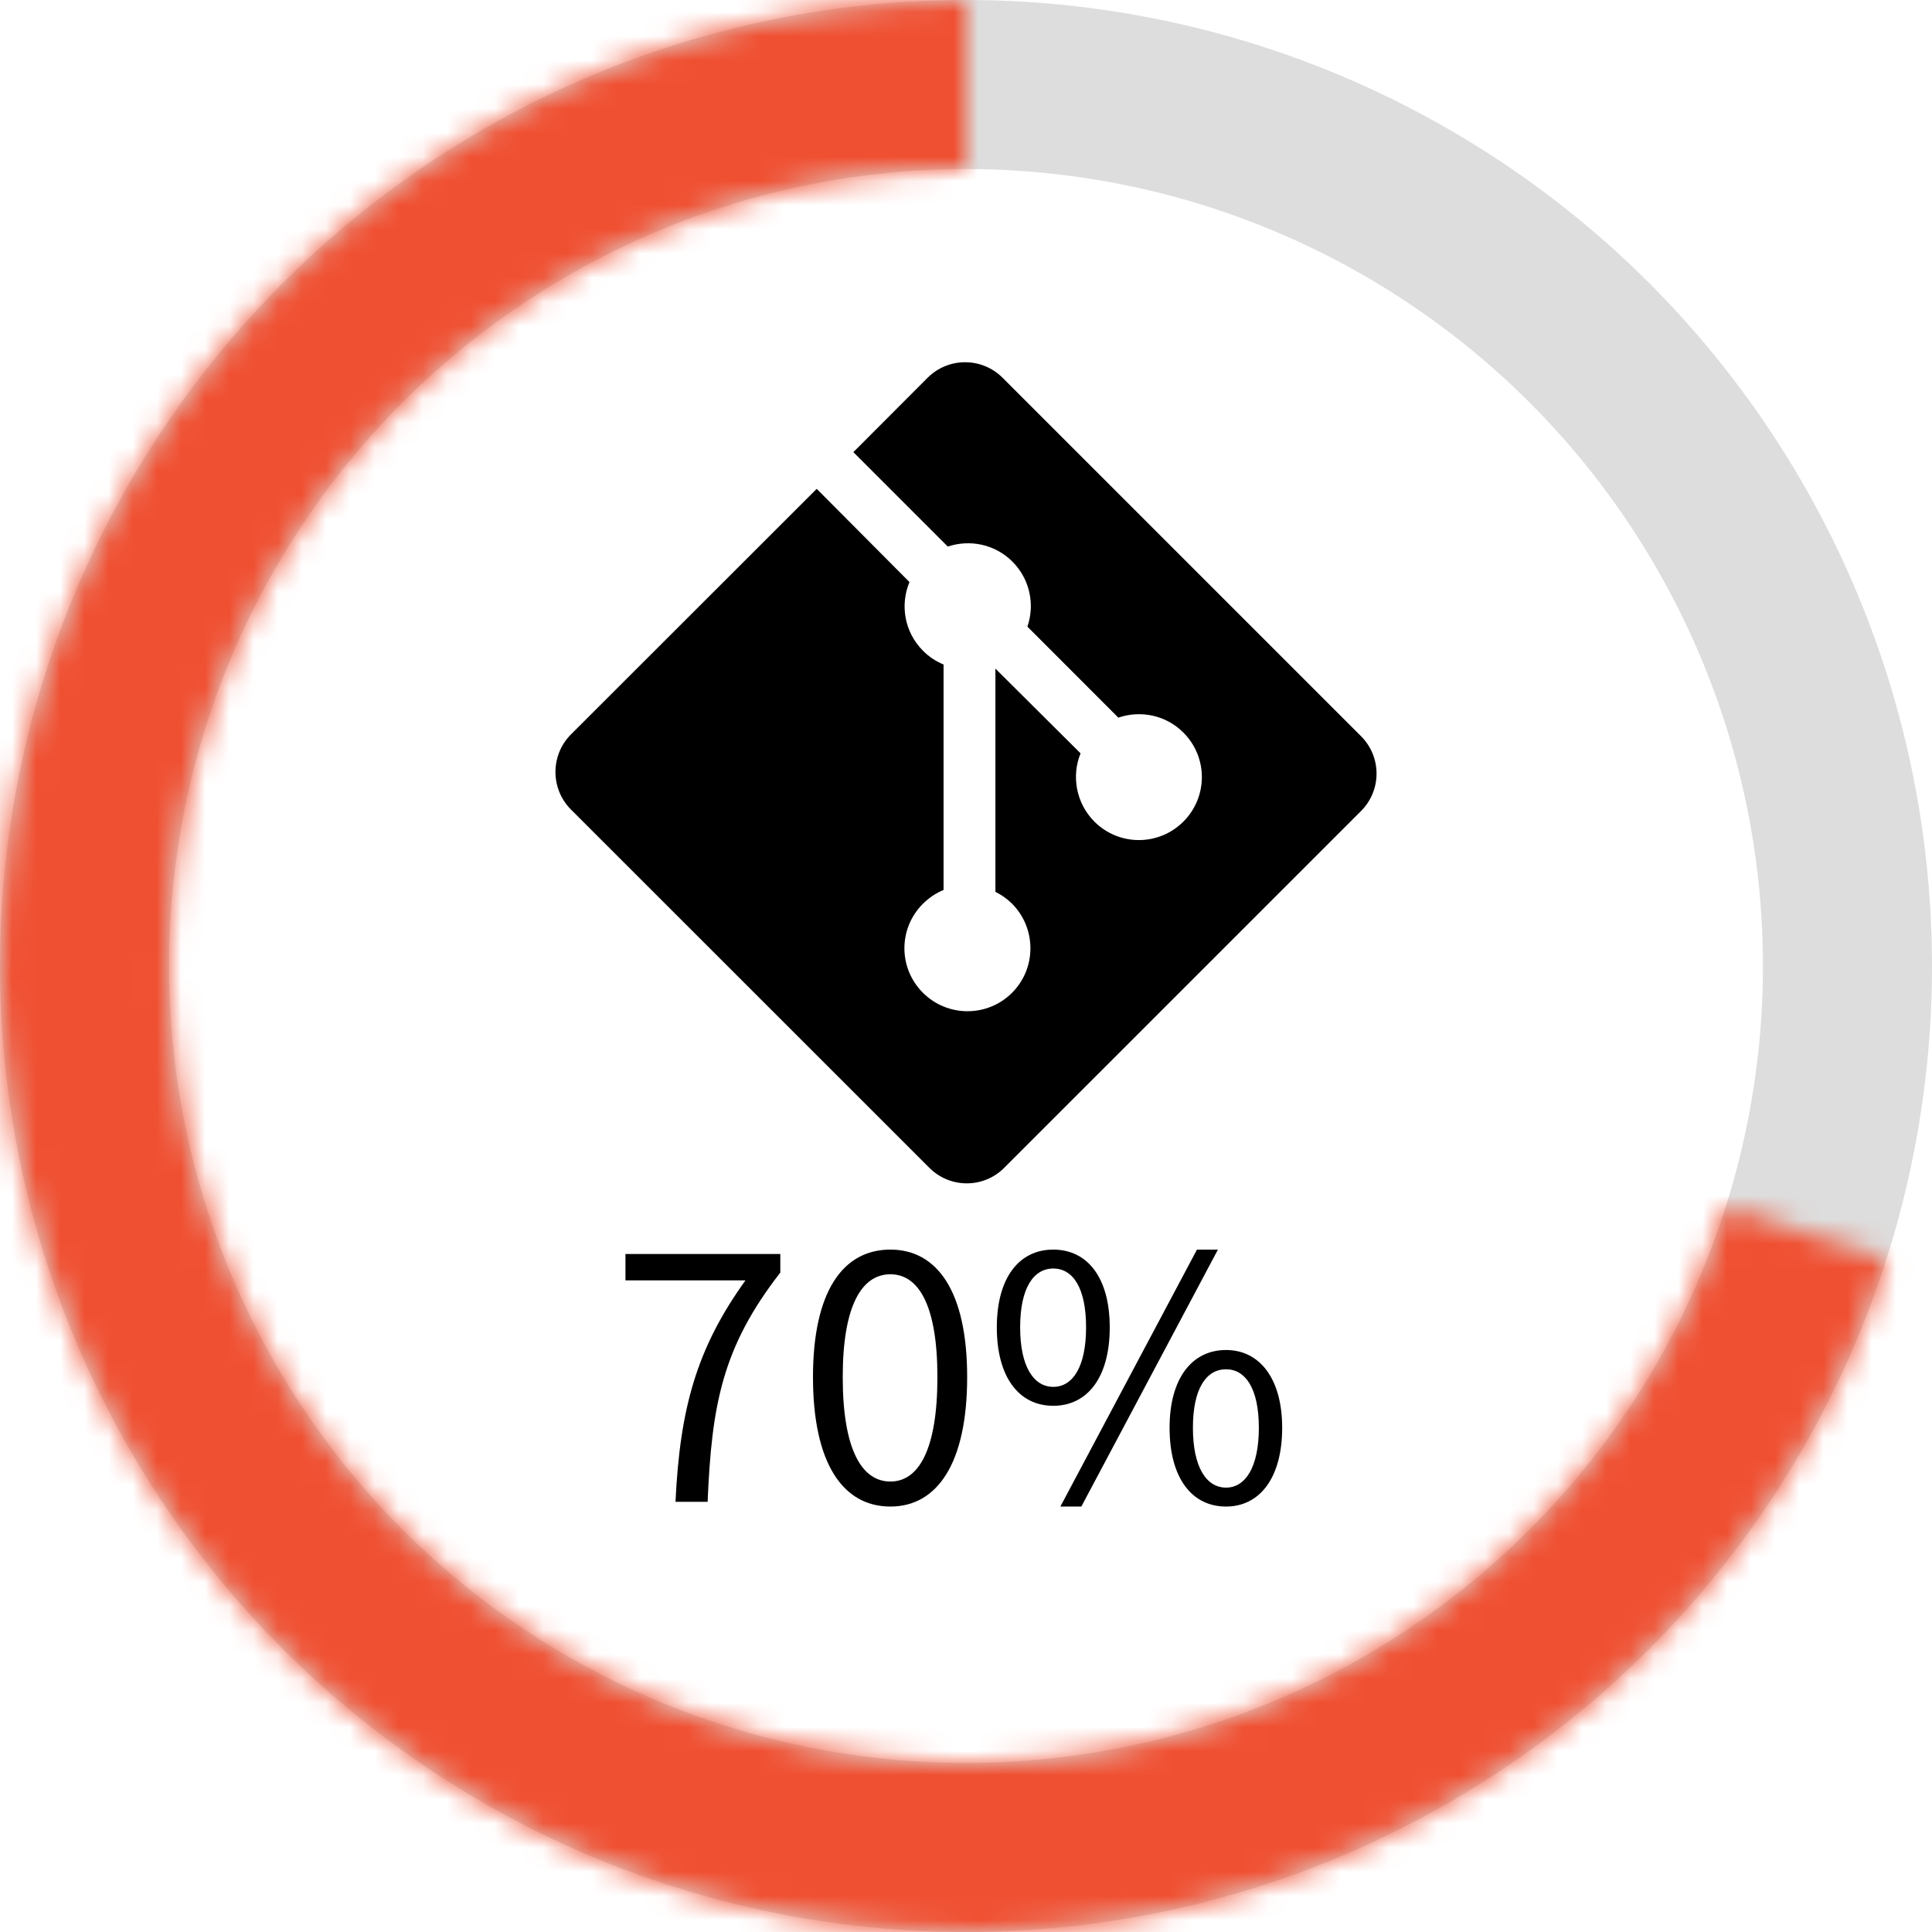 <svg width="80" height="80" viewBox="0 0 80 80" fill="none" xmlns="http://www.w3.org/2000/svg">
<circle cx="40" cy="40" r="36.5" stroke="#DDDDDD" stroke-width="7"/>
<mask id="path-2-inside-1_130_599" fill="white">
<path d="M40 0C32.613 -8.80913e-08 25.37 2.046 19.074 5.91C12.778 9.775 7.676 15.307 4.332 21.894C0.989 28.482 -0.466 35.866 0.131 43.229C0.727 50.592 3.351 57.646 7.711 63.609C12.071 69.573 17.997 74.212 24.833 77.013C31.668 79.814 39.146 80.667 46.437 79.479C53.728 78.29 60.547 75.105 66.139 70.278C71.731 65.451 75.876 59.169 78.117 52.13L71.451 50.009C69.602 55.817 66.181 61 61.568 64.983C56.954 68.966 51.327 71.594 45.311 72.575C39.295 73.555 33.125 72.851 27.485 70.54C21.845 68.229 16.955 64.401 13.357 59.48C9.76 54.56 7.595 48.74 7.103 42.664C6.611 36.589 7.811 30.496 10.57 25.061C13.329 19.626 17.539 15.061 22.734 11.872C27.928 8.683 33.905 6.995 40 6.995L40 0Z"/>
</mask>
<path d="M40 0C32.613 -8.80913e-08 25.37 2.046 19.074 5.91C12.778 9.775 7.676 15.307 4.332 21.894C0.989 28.482 -0.466 35.866 0.131 43.229C0.727 50.592 3.351 57.646 7.711 63.609C12.071 69.573 17.997 74.212 24.833 77.013C31.668 79.814 39.146 80.667 46.437 79.479C53.728 78.29 60.547 75.105 66.139 70.278C71.731 65.451 75.876 59.169 78.117 52.13L71.451 50.009C69.602 55.817 66.181 61 61.568 64.983C56.954 68.966 51.327 71.594 45.311 72.575C39.295 73.555 33.125 72.851 27.485 70.54C21.845 68.229 16.955 64.401 13.357 59.48C9.76 54.56 7.595 48.74 7.103 42.664C6.611 36.589 7.811 30.496 10.57 25.061C13.329 19.626 17.539 15.061 22.734 11.872C27.928 8.683 33.905 6.995 40 6.995L40 0Z" stroke="#F05032" stroke-width="14" mask="url(#path-2-inside-1_130_599)"/>
<path d="M27.971 62.187C28.153 58.309 28.853 55.817 30.869 53.017H25.899V51.925H32.311V52.695C29.903 55.789 29.469 58.183 29.301 62.187H27.971ZM36.87 62.383C34.91 62.383 33.664 60.605 33.664 57.021C33.664 53.465 34.91 51.743 36.87 51.743C38.802 51.743 40.048 53.465 40.048 57.021C40.048 60.605 38.802 62.383 36.87 62.383ZM36.87 61.347C38.032 61.347 38.816 60.045 38.816 57.021C38.816 54.039 38.032 52.765 36.87 52.765C35.694 52.765 34.896 54.039 34.896 57.021C34.896 60.045 35.694 61.347 36.87 61.347ZM43.614 58.211C42.2 58.211 41.276 57.035 41.276 54.963C41.276 52.905 42.2 51.743 43.614 51.743C45.028 51.743 45.952 52.905 45.952 54.963C45.952 57.035 45.028 58.211 43.614 58.211ZM43.614 57.427C44.426 57.427 44.972 56.587 44.972 54.963C44.972 53.325 44.426 52.527 43.614 52.527C42.802 52.527 42.242 53.325 42.242 54.963C42.242 56.587 42.802 57.427 43.614 57.427ZM43.908 62.383L49.564 51.743H50.432L44.776 62.383H43.908ZM50.768 62.383C49.354 62.383 48.43 61.207 48.43 59.121C48.43 57.077 49.354 55.901 50.768 55.901C52.154 55.901 53.092 57.077 53.092 59.121C53.092 61.207 52.154 62.383 50.768 62.383ZM50.768 61.599C51.566 61.599 52.126 60.759 52.126 59.121C52.126 57.483 51.566 56.699 50.768 56.699C49.956 56.699 49.396 57.483 49.396 59.121C49.396 60.759 49.956 61.599 50.768 61.599Z" fill="black"/>
<g clip-path="url(#clip0_130_599)">
<path d="M56.357 30.484L41.512 15.64C40.656 14.786 39.27 14.786 38.412 15.64L35.336 18.722L39.246 22.632C40.16 22.327 41.2 22.532 41.922 23.256C42.653 23.986 42.855 25.039 42.543 25.948L46.308 29.716C47.222 29.401 48.273 29.606 49 30.333C50.022 31.353 50.022 33.002 49 34.022C47.981 35.04 46.335 35.04 45.317 34.022C44.553 33.255 44.362 32.128 44.744 31.194L41.218 27.686V36.93C41.468 37.052 41.703 37.218 41.91 37.423C42.92 38.444 42.92 40.091 41.91 41.106C40.891 42.128 39.234 42.128 38.214 41.106C37.195 40.088 37.195 38.444 38.214 37.426C38.471 37.171 38.762 36.978 39.071 36.851V27.516C38.763 27.387 38.47 27.202 38.221 26.948C37.449 26.176 37.263 25.047 37.66 24.102L33.818 20.242L23.637 30.415C22.788 31.272 22.788 32.659 23.637 33.516L38.484 48.358C39.34 49.214 40.725 49.214 41.581 48.358L56.357 33.583C57.214 32.728 57.214 31.341 56.357 30.484Z" fill="black"/>
</g>
<defs>
<clipPath id="clip0_130_599">
<rect width="34" height="34" fill="white" transform="translate(23 15)"/>
</clipPath>
</defs>
</svg>
